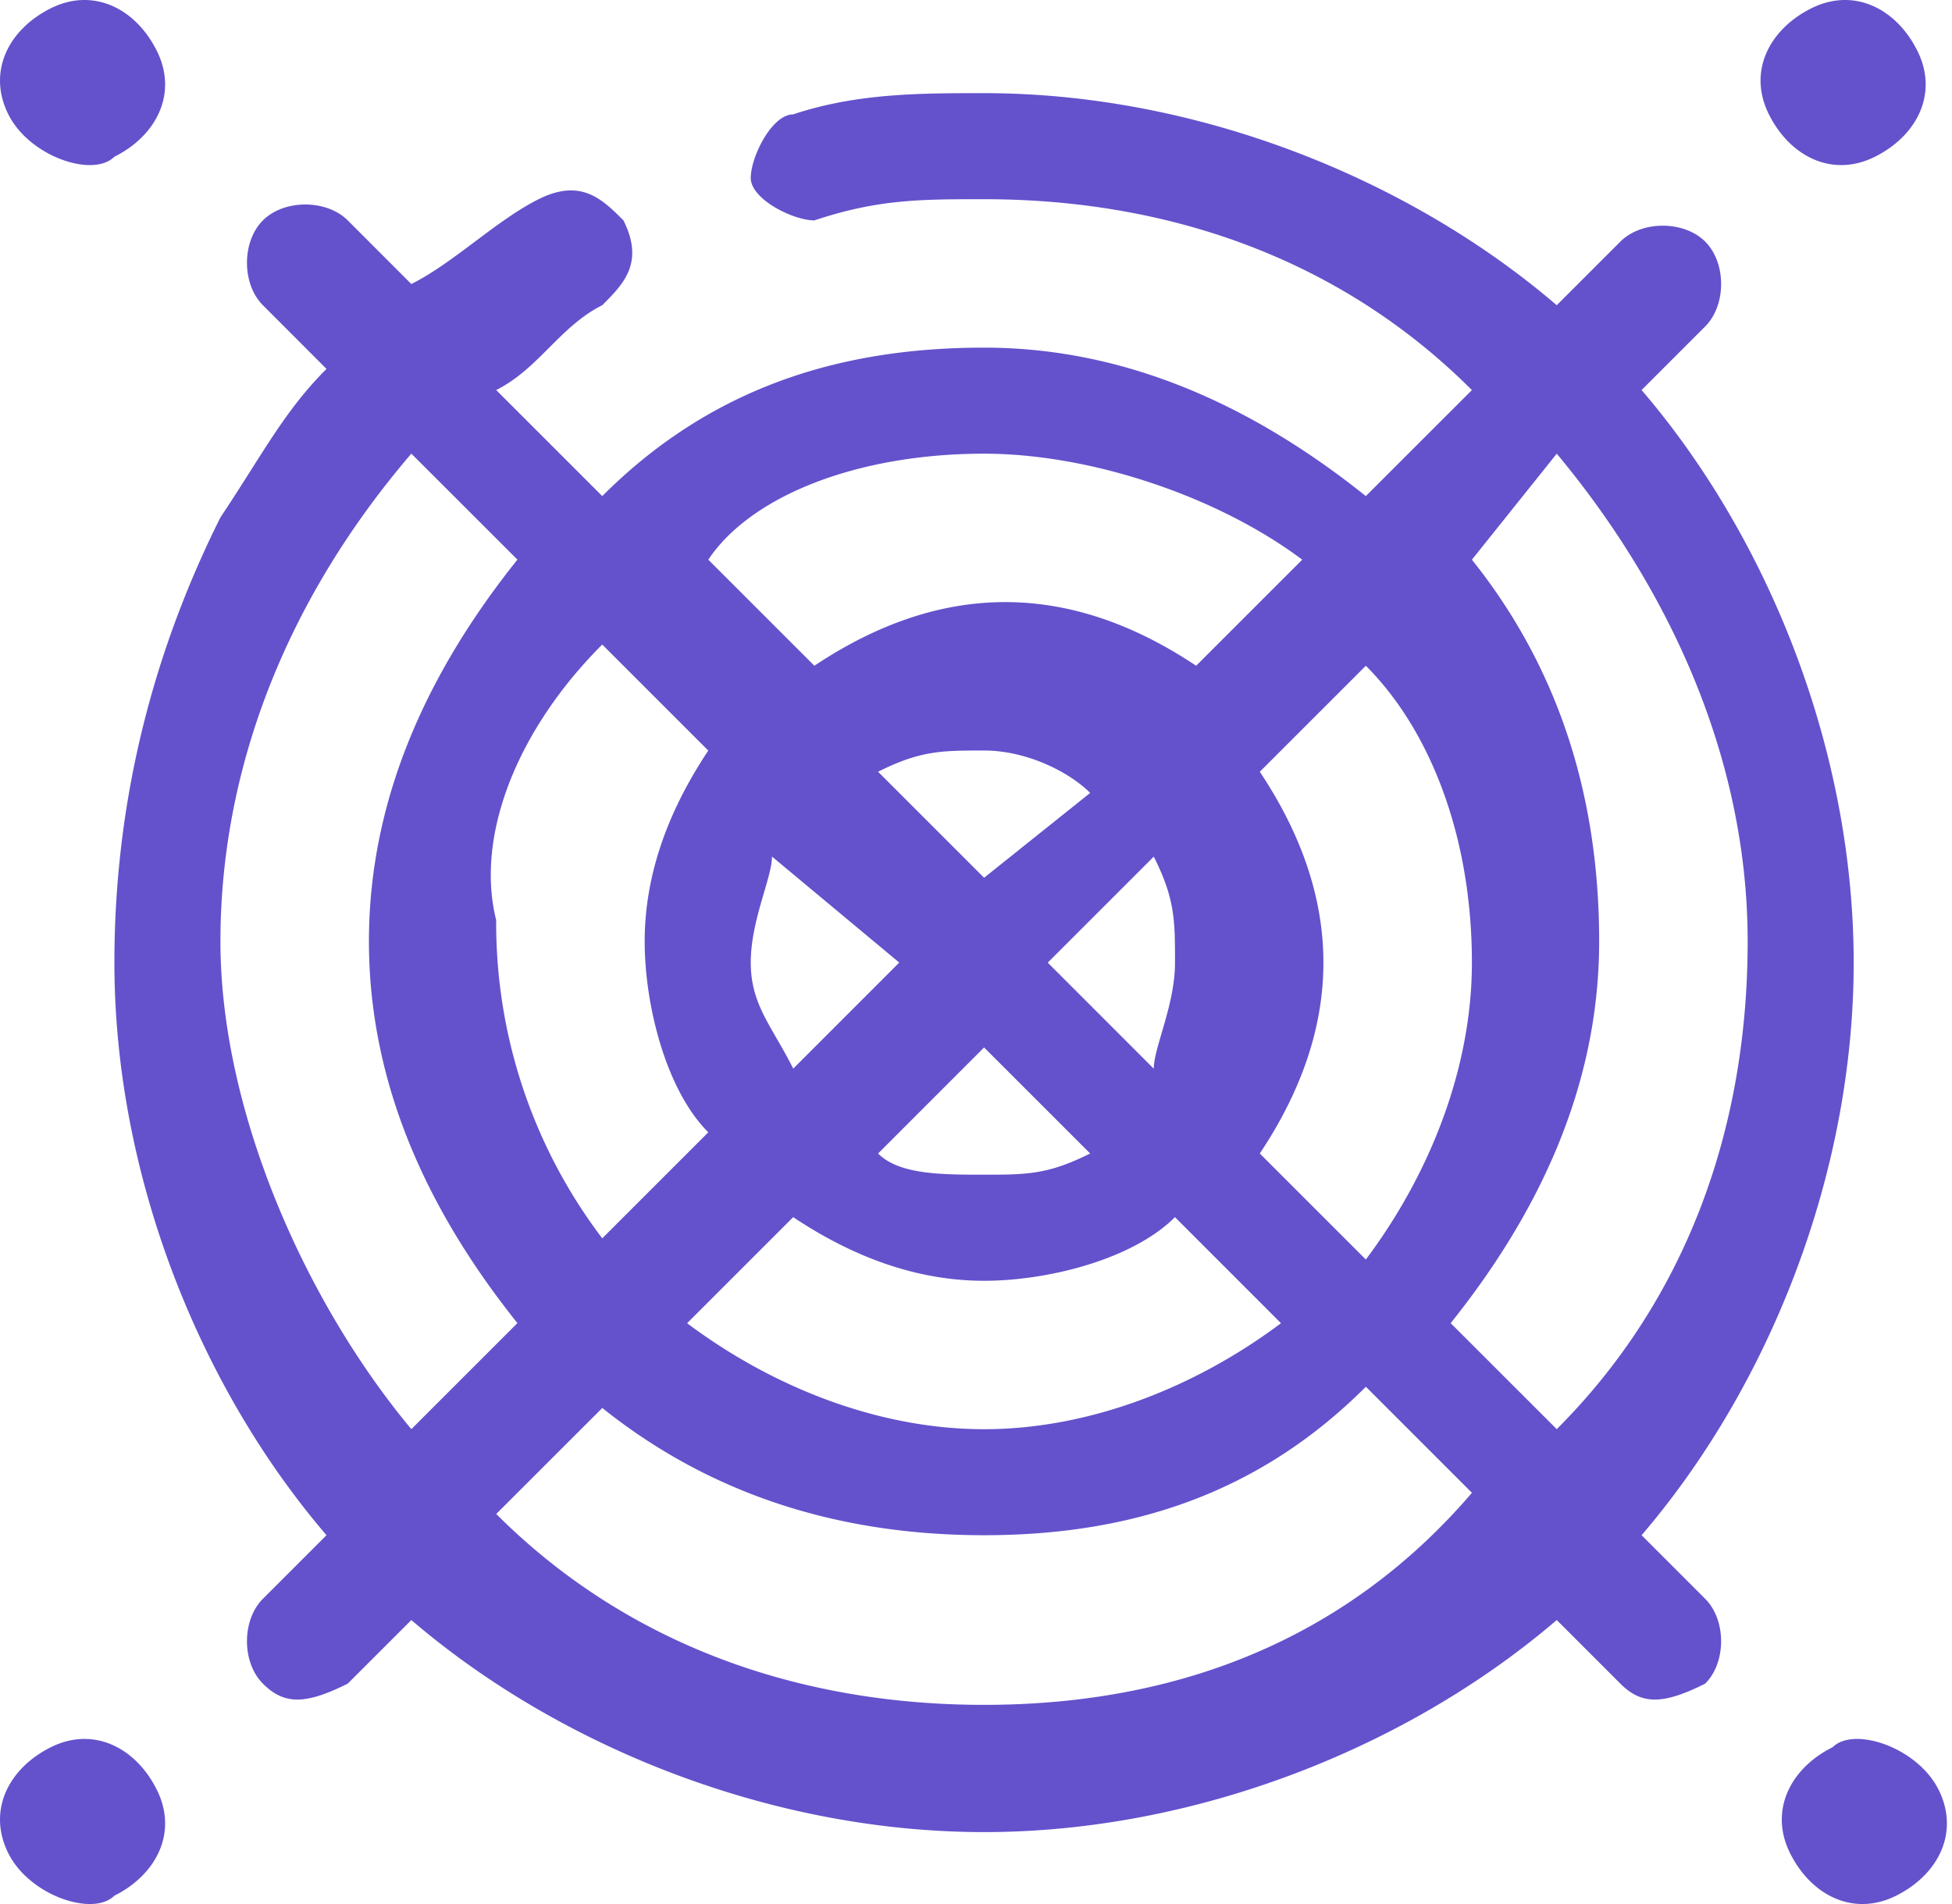 <svg width="41" height="40" fill="none" xmlns="http://www.w3.org/2000/svg"><path d="M2.402 3.293c.891-.445 1.337-1.336.891-2.227C2.848.175 1.957-.271 1.066.175.175.62-.271 1.51.175 2.402c.445.891 1.782 1.337 2.227.891zm37.87-2.227c-.445-.891-1.336-1.337-2.227-.891-.891.445-1.337 1.336-.891 2.227.445.891 1.336 1.337 2.227.891.891-.445 1.337-1.336.891-2.227zM2.402 39.825c.891-.445 1.337-1.336.891-2.227-.445-.891-1.336-1.337-2.227-.891-.891.445-1.337 1.336-.891 2.227.445.891 1.782 1.337 2.227.891zm36.088-3.118c-.89.445-1.336 1.336-.89 2.227.445.891 1.336 1.337 2.227.891.891-.445 1.337-1.336.891-2.227-.445-.891-1.782-1.337-2.227-.891zM2.403 20.223c0 4.455 1.782 8.91 4.455 12.029l-1.336 1.336c-.446.446-.446 1.337 0 1.782.445.446.89.446 1.782 0l1.336-1.336c3.119 2.673 7.574 4.455 12.03 4.455 4.454 0 8.91-1.782 12.028-4.455l1.336 1.336c.446.446.891.446 1.782 0 .446-.445.446-1.336 0-1.782l-1.336-1.336c2.673-3.119 4.455-7.574 4.455-12.029s-1.782-8.91-4.455-12.029l1.336-1.336c.446-.446.446-1.337 0-1.782-.445-.446-1.336-.446-1.782 0l-1.336 1.336c-3.119-2.673-7.574-4.455-12.029-4.455-1.336 0-2.673 0-4.01.446-.445 0-.89.89-.89 1.336 0 .446.89.891 1.336.891 1.337-.445 2.228-.445 3.564-.445 4.01 0 7.574 1.336 10.247 4.01l-2.228 2.227c-2.227-1.782-4.9-3.119-8.019-3.119-3.118 0-5.792.891-8.019 3.119l-2.228-2.228c.891-.445 1.337-1.336 2.228-1.782.445-.445.891-.89.445-1.782-.445-.445-.89-.89-1.782-.445-.89.445-1.782 1.336-2.673 1.782L7.304 4.63c-.446-.445-1.337-.445-1.782 0-.446.446-.446 1.337 0 1.782L6.858 7.75c-.89.89-1.336 1.782-2.227 3.118-1.337 2.673-2.228 5.792-2.228 9.356zM20.67 35.816c-4.01 0-7.574-1.337-10.247-4.01l2.228-2.227c2.227 1.782 4.9 2.673 8.02 2.673 3.118 0 5.79-.891 8.018-3.119l2.228 2.228c-2.673 3.118-6.237 4.455-10.247 4.455zm1.337-15.593l2.227-2.227c.446.89.446 1.336.446 2.227 0 .891-.446 1.782-.446 2.228l-2.227-2.228zm.89 4.01c-.89.445-1.336.445-2.227.445-.89 0-1.782 0-2.227-.445l2.227-2.228 2.228 2.228zM20.67 18.44l-2.227-2.227c.89-.446 1.336-.446 2.227-.446.891 0 1.782.445 2.228.891L20.67 18.44zm-1.782 1.782l-2.227 2.228c-.446-.891-.892-1.337-.892-2.228 0-.89.446-1.782.446-2.227l2.673 2.227zM16.66 25.57c1.336.891 2.673 1.337 4.01 1.337 1.336 0 3.118-.446 4.009-1.337l2.227 2.228c-1.782 1.336-4.01 2.227-6.237 2.227-2.227 0-4.455-.89-6.237-2.227l2.228-2.228zM32.698 9.531c2.227 2.673 4.01 6.237 4.01 10.247s-1.337 7.573-4.01 10.246l-2.228-2.227c1.782-2.228 3.119-4.9 3.119-8.02 0-3.118-.891-5.791-2.673-8.019l1.782-2.227zm-1.782 10.692c0 2.228-.891 4.455-2.228 6.237l-2.227-2.227c.89-1.337 1.336-2.673 1.336-4.01 0-1.336-.445-2.673-1.336-4.01l2.227-2.227c1.337 1.336 2.228 3.564 2.228 6.237zM20.669 9.531c2.228 0 4.9.89 6.683 2.227l-2.228 2.228c-1.336-.891-2.673-1.337-4.01-1.337-1.336 0-2.672.446-4.009 1.337l-2.228-2.228c.891-1.336 3.12-2.227 5.792-2.227zm-8.019 4.01l2.227 2.227c-.89 1.337-1.336 2.673-1.336 4.01 0 1.336.445 3.118 1.336 4.01l-2.227 2.227a10.943 10.943 0 01-2.228-6.683c-.445-1.782.446-4.01 2.228-5.792zM8.64 9.53l2.228 2.227c-1.782 2.228-3.119 4.901-3.119 8.02 0 3.118 1.337 5.791 3.119 8.019L8.64 30.024c-2.227-2.673-4.01-6.682-4.01-10.246S5.968 12.65 8.64 9.53z" fill="#6352CC"/></svg>